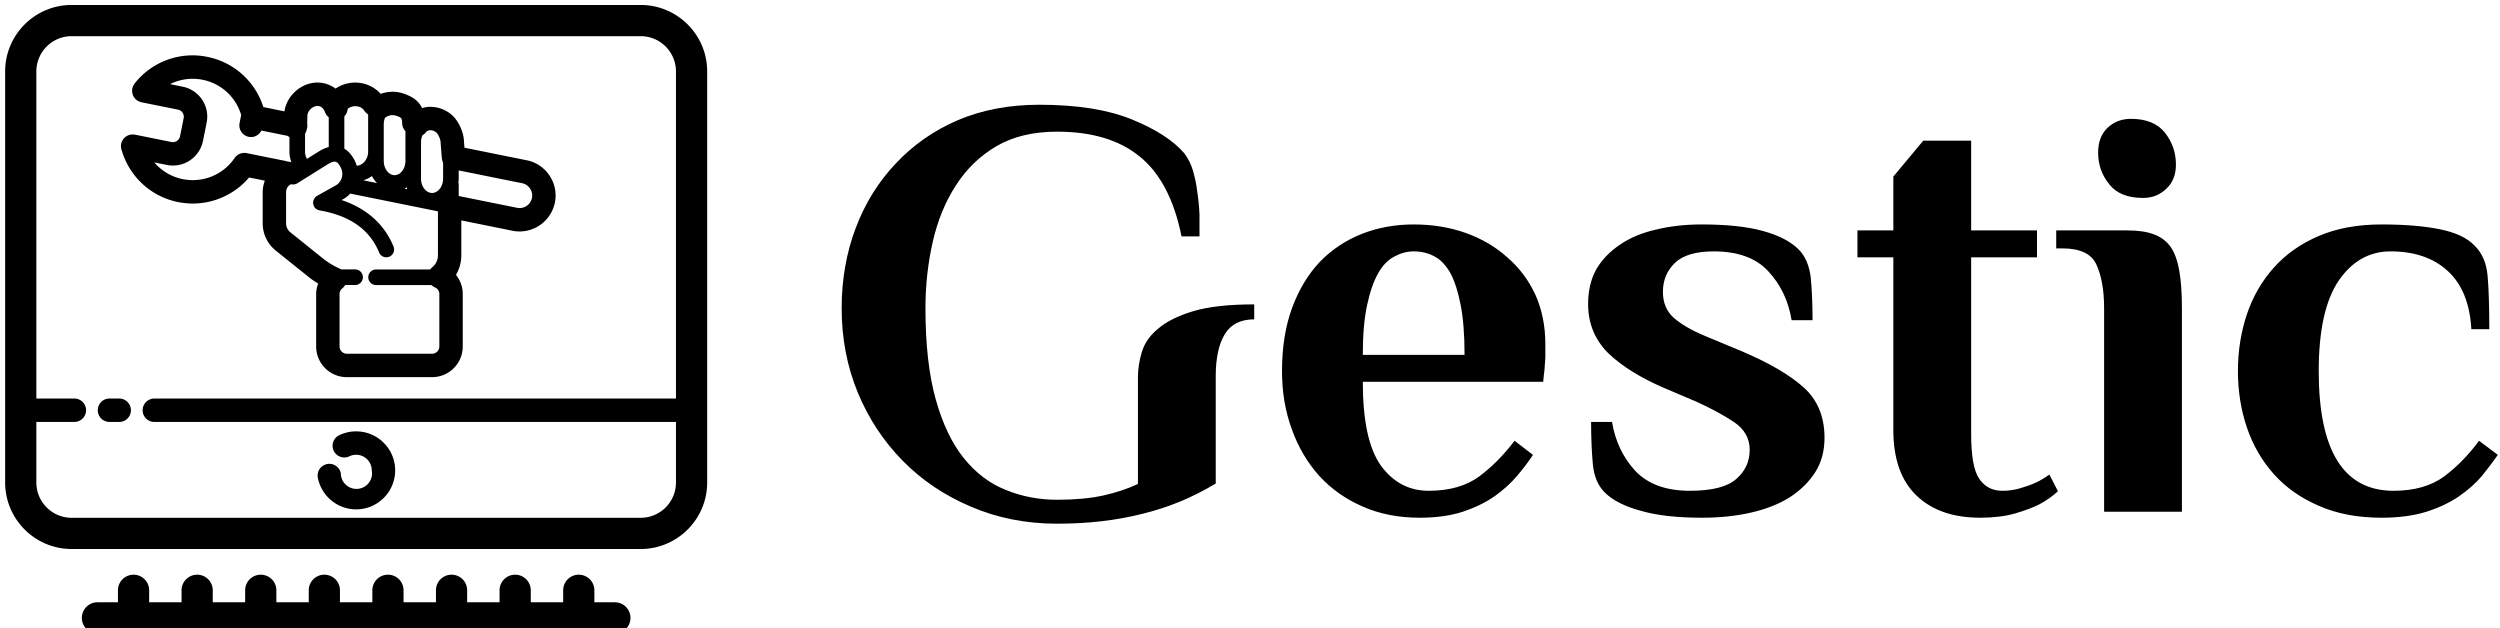 <svg data-v-423bf9ae="" xmlns="http://www.w3.org/2000/svg" viewBox="0 0 358 90" class="iconLeft"><!----><!----><!----><g data-v-423bf9ae="" id="163439d5-f890-40a2-bd0c-cbcbd43977a5" fill="black" transform="matrix(6.122,0,0,6.122,117.526,-0.796)"><path d="M9.24 8.93L9.24 11.44L9.24 11.44Q8.43 11.93 7.52 12.15L7.52 12.15L7.52 12.15Q6.61 12.38 5.53 12.38L5.53 12.38L5.53 12.38Q4.44 12.38 3.51 11.98L3.51 11.98L3.51 11.98Q2.59 11.59 1.92 10.91L1.92 10.91L1.92 10.91Q1.25 10.23 0.87 9.32L0.87 9.32L0.87 9.32Q0.49 8.40 0.49 7.34L0.49 7.34L0.49 7.34Q0.49 6.33 0.82 5.46L0.82 5.46L0.82 5.46Q1.15 4.59 1.76 3.95L1.76 3.95L1.76 3.95Q2.37 3.30 3.21 2.94L3.21 2.94L3.21 2.94Q4.06 2.58 5.11 2.58L5.11 2.58L5.11 2.58Q6.43 2.58 7.27 2.92L7.27 2.92L7.27 2.92Q8.11 3.26 8.50 3.71L8.50 3.71L8.50 3.71Q8.64 3.89 8.71 4.13L8.71 4.13L8.71 4.13Q8.78 4.37 8.81 4.63L8.81 4.63L8.81 4.63Q8.85 4.89 8.86 5.15L8.86 5.15L8.86 5.15Q8.86 5.42 8.86 5.66L8.86 5.66L8.44 5.66L8.44 5.66Q8.18 4.37 7.46 3.79L7.46 3.79L7.46 3.79Q6.75 3.21 5.53 3.21L5.53 3.21L5.53 3.21Q4.69 3.21 4.11 3.55L4.11 3.55L4.11 3.55Q3.53 3.89 3.16 4.47L3.16 4.47L3.16 4.47Q2.79 5.04 2.62 5.79L2.62 5.79L2.62 5.79Q2.45 6.54 2.45 7.34L2.45 7.34L2.45 7.34Q2.45 8.61 2.69 9.47L2.69 9.47L2.69 9.47Q2.93 10.33 3.35 10.85L3.35 10.85L3.35 10.85Q3.77 11.37 4.33 11.59L4.33 11.59L4.33 11.59Q4.89 11.82 5.53 11.82L5.53 11.82L5.53 11.82Q6.16 11.82 6.61 11.72L6.61 11.72L6.61 11.72Q7.06 11.62 7.42 11.45L7.42 11.45L7.42 8.96L7.42 8.96Q7.42 8.67 7.51 8.37L7.51 8.37L7.51 8.37Q7.60 8.06 7.89 7.82L7.89 7.82L7.89 7.82Q8.18 7.57 8.71 7.41L8.71 7.41L8.71 7.41Q9.24 7.25 10.14 7.25L10.14 7.25L10.14 7.60L10.14 7.60Q9.66 7.60 9.45 7.95L9.45 7.95L9.45 7.95Q9.24 8.30 9.24 8.93L9.24 8.93ZM14.22 11.61L14.22 11.61L14.22 11.61Q14.95 11.61 15.41 11.27L15.41 11.27L15.41 11.27Q15.86 10.93 16.23 10.44L16.23 10.44L16.66 10.77L16.66 10.77Q16.51 11.00 16.29 11.26L16.29 11.26L16.29 11.26Q16.07 11.52 15.76 11.74L15.76 11.74L15.76 11.74Q15.44 11.96 15.02 12.10L15.02 12.10L15.02 12.10Q14.59 12.24 14.01 12.24L14.01 12.24L14.01 12.24Q13.27 12.24 12.68 11.98L12.68 11.98L12.68 11.98Q12.08 11.72 11.66 11.26L11.66 11.26L11.66 11.26Q11.24 10.79 11.02 10.17L11.02 10.17L11.02 10.17Q10.79 9.55 10.79 8.81L10.79 8.81L10.79 8.81Q10.79 7.97 11.03 7.32L11.03 7.32L11.03 7.32Q11.27 6.68 11.68 6.25L11.68 6.25L11.68 6.25Q12.10 5.82 12.66 5.60L12.66 5.60L12.66 5.60Q13.22 5.38 13.87 5.38L13.87 5.38L13.87 5.38Q14.53 5.38 15.09 5.58L15.09 5.58L15.09 5.58Q15.65 5.78 16.06 6.15L16.06 6.15L16.06 6.15Q16.48 6.51 16.72 7.03L16.72 7.03L16.72 7.03Q16.95 7.55 16.95 8.18L16.95 8.18L16.95 8.18Q16.95 8.33 16.95 8.49L16.95 8.49L16.95 8.49Q16.94 8.65 16.93 8.78L16.93 8.78L16.93 8.78Q16.91 8.93 16.90 9.06L16.90 9.06L12.68 9.06L12.68 9.06Q12.68 10.44 13.11 11.03L13.11 11.03L13.11 11.03Q13.54 11.61 14.22 11.61ZM12.68 8.43L15.06 8.43L15.06 8.43Q15.06 7.73 14.97 7.27L14.97 7.27L14.97 7.27Q14.88 6.80 14.73 6.52L14.73 6.52L14.73 6.52Q14.57 6.24 14.36 6.13L14.36 6.13L14.36 6.13Q14.14 6.01 13.87 6.01L13.87 6.01L13.87 6.01Q13.64 6.01 13.42 6.13L13.42 6.13L13.42 6.13Q13.20 6.24 13.04 6.52L13.04 6.52L13.04 6.52Q12.88 6.80 12.78 7.27L12.78 7.27L12.78 7.27Q12.68 7.73 12.68 8.43L12.68 8.43ZM20.33 11.61L20.33 11.61L20.33 11.61Q21.11 11.61 21.42 11.33L21.42 11.33L21.42 11.33Q21.73 11.06 21.73 10.65L21.73 10.65L21.73 10.65Q21.73 10.25 21.36 10.00L21.36 10.00L21.36 10.00Q21 9.76 20.47 9.52L20.47 9.52L19.74 9.21L19.74 9.21Q18.90 8.85 18.42 8.39L18.42 8.39L18.42 8.39Q17.95 7.92 17.95 7.24L17.95 7.24L17.95 7.24Q17.95 6.78 18.14 6.43L18.14 6.43L18.14 6.43Q18.34 6.09 18.70 5.85L18.70 5.85L18.70 5.85Q19.05 5.61 19.54 5.50L19.54 5.50L19.54 5.50Q20.03 5.38 20.61 5.38L20.61 5.38L20.61 5.38Q21.48 5.38 22.03 5.53L22.03 5.53L22.03 5.53Q22.58 5.68 22.86 5.95L22.86 5.95L22.86 5.95Q23.11 6.19 23.16 6.64L23.16 6.64L23.16 6.64Q23.20 7.08 23.20 7.62L23.20 7.62L22.71 7.62L22.71 7.62Q22.60 6.94 22.16 6.47L22.16 6.47L22.16 6.47Q21.73 6.01 20.89 6.01L20.89 6.01L20.89 6.01Q20.26 6.01 19.98 6.28L19.98 6.28L19.98 6.28Q19.70 6.55 19.70 6.96L19.70 6.96L19.70 6.96Q19.70 7.34 19.96 7.57L19.96 7.57L19.96 7.57Q20.23 7.80 20.69 7.99L20.69 7.99L21.53 8.34L21.53 8.34Q22.50 8.75 22.99 9.19L22.99 9.19L22.99 9.19Q23.48 9.63 23.48 10.37L23.48 10.37L23.48 10.37Q23.48 10.84 23.26 11.18L23.26 11.18L23.26 11.18Q23.04 11.52 22.67 11.76L22.67 11.76L22.67 11.76Q22.29 12.00 21.76 12.12L21.76 12.12L21.76 12.12Q21.24 12.24 20.61 12.24L20.61 12.24L20.61 12.24Q19.74 12.24 19.19 12.08L19.19 12.08L19.19 12.08Q18.63 11.93 18.35 11.66L18.35 11.66L18.35 11.66Q18.10 11.42 18.06 10.98L18.06 10.98L18.06 10.98Q18.02 10.53 18.02 10.00L18.02 10.00L18.51 10.00L18.51 10.00Q18.62 10.67 19.05 11.14L19.05 11.14L19.05 11.14Q19.49 11.61 20.33 11.61ZM26.91 3.42L26.91 5.52L28.45 5.52L28.45 6.15L26.91 6.15L26.91 10.28L26.91 10.28Q26.91 11.06 27.10 11.33L27.10 11.33L27.10 11.33Q27.29 11.61 27.64 11.61L27.64 11.61L27.64 11.61Q27.86 11.61 28.06 11.55L28.06 11.55L28.06 11.55Q28.27 11.49 28.42 11.42L28.42 11.42L28.42 11.42Q28.59 11.34 28.74 11.23L28.74 11.23L28.94 11.62L28.94 11.62Q28.76 11.79 28.50 11.93L28.50 11.93L28.50 11.93Q28.28 12.04 27.94 12.14L27.94 12.14L27.94 12.14Q27.59 12.24 27.12 12.24L27.12 12.24L27.12 12.24Q26.17 12.24 25.63 11.72L25.63 11.72L25.63 11.72Q25.09 11.20 25.09 10.19L25.09 10.19L25.09 6.15L24.25 6.15L24.25 5.52L25.09 5.52L25.09 4.26L25.79 3.42L26.91 3.42ZM31.70 3.98L31.70 3.98L31.70 3.98Q31.70 4.34 31.47 4.55L31.47 4.55L31.47 4.55Q31.25 4.76 30.93 4.76L30.93 4.76L30.93 4.76Q30.39 4.76 30.14 4.44L30.14 4.44L30.14 4.44Q29.88 4.12 29.88 3.70L29.88 3.70L29.88 3.70Q29.88 3.33 30.10 3.12L30.10 3.12L30.10 3.12Q30.32 2.91 30.65 2.91L30.65 2.91L30.65 2.91Q31.18 2.91 31.44 3.23L31.44 3.23L31.44 3.23Q31.70 3.56 31.70 3.98ZM30.02 12.10L30.02 7.34L30.02 7.34Q30.02 6.71 29.84 6.32L29.84 6.32L29.84 6.32Q29.67 5.94 29.04 5.94L29.04 5.94L28.90 5.94L28.90 5.52L30.58 5.52L30.58 5.52Q30.94 5.52 31.18 5.61L31.18 5.61L31.18 5.61Q31.43 5.70 31.58 5.91L31.58 5.91L31.58 5.91Q31.72 6.12 31.78 6.47L31.78 6.47L31.78 6.47Q31.84 6.82 31.84 7.34L31.84 7.34L31.84 12.10L30.02 12.10ZM36.72 6.01L36.72 6.01L36.72 6.01Q35.98 6.01 35.51 6.69L35.51 6.69L35.51 6.69Q35.04 7.38 35.04 8.81L35.04 8.81L35.04 8.81Q35.04 11.61 36.79 11.61L36.79 11.61L36.79 11.61Q37.52 11.61 37.98 11.27L37.98 11.27L37.98 11.27Q38.43 10.93 38.79 10.44L38.79 10.44L39.23 10.77L39.23 10.77Q39.07 11.00 38.86 11.26L38.86 11.26L38.86 11.26Q38.64 11.52 38.32 11.74L38.32 11.74L38.32 11.74Q38.00 11.96 37.56 12.10L37.56 12.10L37.56 12.10Q37.11 12.24 36.51 12.24L36.51 12.24L36.51 12.24Q35.67 12.24 35.04 11.96L35.04 11.96L35.04 11.96Q34.41 11.69 33.99 11.22L33.99 11.22L33.99 11.22Q33.57 10.75 33.36 10.13L33.36 10.13L33.36 10.13Q33.15 9.51 33.15 8.81L33.15 8.81L33.15 8.81Q33.15 8.11 33.36 7.48L33.36 7.48L33.36 7.48Q33.57 6.86 33.99 6.39L33.99 6.39L33.99 6.39Q34.41 5.92 35.04 5.65L35.04 5.65L35.04 5.65Q35.67 5.38 36.51 5.38L36.51 5.38L36.51 5.38Q37.31 5.38 37.86 5.49L37.86 5.49L37.86 5.49Q38.42 5.60 38.68 5.87L38.68 5.87L38.68 5.87Q38.95 6.13 38.99 6.58L38.99 6.58L38.99 6.58Q39.03 7.03 39.03 7.83L39.03 7.83L38.61 7.83L38.61 7.83Q38.56 6.93 38.06 6.47L38.06 6.47L38.06 6.47Q37.56 6.01 36.72 6.01Z"></path></g><!----><g data-v-423bf9ae="" id="10929d30-a019-4a0a-aa96-b13f5c61ad50" transform="matrix(1.117,0,0,1.117,-4.848,-10.136)" stroke="none" fill="black"><path d="M86.48 9.712H13.52C8.822 9.712 5 13.533 5 18.23v52.706c0 4.697 3.822 8.52 8.52 8.52h72.96c4.697 0 8.52-3.822 8.52-8.52V18.23c0-4.697-3.822-8.518-8.52-8.518zm0 65.744H13.52A4.525 4.525 0 0 1 9 70.936v-7.77h4.875a1.5 1.5 0 0 0 0-3H9V18.23a4.525 4.525 0 0 1 4.52-4.519h72.96A4.525 4.525 0 0 1 91 18.23v41.937H24.125a1.5 1.5 0 0 0 0 3H91v7.77a4.524 4.524 0 0 1-4.52 4.519zM83.167 86.288h-2.628V84.75a2 2 0 0 0-4 0v1.538h-4.154V84.75a2 2 0 0 0-4 0v1.538H64.23V84.75a2 2 0 0 0-4 0v1.538h-4.153V84.75a2 2 0 0 0-4 0v1.538h-4.154V84.75a2 2 0 0 0-4 0v1.538H39.77V84.75a2 2 0 0 0-4 0v1.538h-4.154V84.75a2 2 0 0 0-4 0v1.538h-4.154V84.75a2 2 0 0 0-4 0v1.538h-2.628a2 2 0 0 0 0 4h66.334a2 2 0 0 0-.001-4z"></path><path d="M19.625 60.167h-1.25a1.5 1.5 0 0 0 0 3h1.25a1.5 1.5 0 0 0 0-3zM50 64.375c-.76 0-1.49.167-2.173.495a1.5 1.5 0 0 0 1.303 2.703A2.002 2.002 0 0 1 52 69.375a2 2 0 1 1-3.964.381 1.5 1.5 0 0 0-2.947.565A5.005 5.005 0 0 0 50 74.376c2.757 0 5-2.243 5-5s-2.243-5.001-5-5.001zM29.058 35.167a9.48 9.48 0 0 0 7.217-3.339l2.021.408c-.177.468-.279.97-.279 1.489v3.982c0 1.366.611 2.637 1.675 3.491l.006.006 4.468 3.584c.342.244.658.45.963.641a3.883 3.883 0 0 0-.258 1.331v6.74a3.929 3.929 0 0 0 3.924 3.925H59.74a3.93 3.93 0 0 0 3.925-3.925v-6.738c0-.914-.322-1.767-.868-2.447a4.968 4.968 0 0 0 .685-2.517V37.33l6.562 1.327c.305.062.608.091.908.091a4.632 4.632 0 0 0 4.524-3.695 4.556 4.556 0 0 0-.68-3.457 4.575 4.575 0 0 0-2.934-1.977c-1.082-.216-2.747-.553-4.904-.988l-3.072-.621-.058-.724c-.021-1.204-.618-2.428-1.208-3.115-.826-.967-2.197-1.506-3.466-1.384-.24.024-.473.075-.699.141-.491-1.004-1.349-1.517-2.452-1.881-.926-.306-1.951-.269-2.873.064-.063-.069-.112-.153-.179-.217a4.459 4.459 0 0 0-5.592-.46 3.895 3.895 0 0 0-2.315-.776c-2.1 0-3.944 1.688-4.237 3.694-.973-.196-1.665-.337-2.248-.459l-.456-.092a9.47 9.47 0 0 0-7.172-6.435 9.437 9.437 0 0 0-9.336 3.42c-.012.015-.019.031-.03.047-.029.04-.054.082-.079.125s-.051.086-.072.13c-.02.042-.035.087-.051.132-.018.05-.035.1-.047.151-.004.017-.012.031-.015.048-.006.03-.005.06-.009.09a1.564 1.564 0 0 0-.015.152 1.496 1.496 0 0 0 .049.437c.012.044.025.088.04.131a1.633 1.633 0 0 0 .125.261c.026.043.055.083.085.123a1.439 1.439 0 0 0 .206.222c.021.018.037.04.06.057.012.01.026.016.039.025.046.034.095.063.145.092.037.021.074.043.112.061.048.022.098.039.148.057.045.015.089.031.135.042.018.004.035.013.054.017l4.693.944a.92.92 0 0 1 .719 1.084l-.472 2.352a.926.926 0 0 1-1.088.715l-4.691-.945c-.019-.004-.038-.002-.057-.005-.05-.008-.101-.011-.152-.014-.046-.003-.091-.006-.136-.004a1.406 1.406 0 0 0-.169.018c-.04.006-.079.011-.118.02-.023.005-.045.005-.067.012-.039.011-.074.03-.112.044-.032.012-.063.023-.094.037a1.443 1.443 0 0 0-.25.142 1.469 1.469 0 0 0-.336.326 1.549 1.549 0 0 0-.251.52c-.007.028-.019.053-.025.081-.003.017-.002.033-.005.049a1.416 1.416 0 0 0-.016.161c-.003.047-.006.094-.004.14.002.048.008.096.015.144.007.052.014.103.026.153.004.017.004.035.009.052.015.052.039.1.054.152a.771.771 0 0 0 .009.026c1.012 3.37 3.75 5.89 7.207 6.591a9.875 9.875 0 0 0 1.894.186zm6.909-6.461a1.467 1.467 0 0 0-.302-.031h-.007c-.027 0-.052.007-.079.008-.068.004-.136.007-.203.02a1.387 1.387 0 0 0-.2.058c-.024.008-.05.013-.074.023a1.583 1.583 0 0 0-.217.111l-.039.021a1.484 1.484 0 0 0-.437.431 6.502 6.502 0 0 1-6.648 2.691 6.471 6.471 0 0 1-3.638-2.142l1.613.325a3.93 3.93 0 0 0 4.622-3.06l.472-2.353a3.88 3.88 0 0 0-.574-2.945 3.906 3.906 0 0 0-2.49-1.674l-1.623-.327a6.456 6.456 0 0 1 4.194-.556 6.462 6.462 0 0 1 4.922 4.512l-.206 1.035a1.501 1.501 0 0 0 1.474 1.792c.568 0 1.072-.333 1.324-.835l.107.021c.72.149 1.595.326 3.008.611l.258.052c.069.06.143.114.223.161v1.855c0 .476.091.939.248 1.375a1.487 1.487 0 0 0-.508-.101 1.505 1.505 0 0 0-.252-.078l-4.968-1zm7.721.737a2.02 2.02 0 0 1-.241-.932v-2.305c.13-.192.211-.417.24-.66.007-.028.025-.049.031-.078a1.49 1.49 0 0 0 .002-.58l.028-.948c0-.691.714-1.283 1.298-1.283.34 0 .572.2.685.324.116.127.21.285.271.459.098.275.27.501.483.669v3.813c-.332.089-.688.23-1.074.446l-1.723 1.075zm5.222-6.408c.536-.457 1.451-.477 1.956.016.071.068.134.144.186.225.127.195.293.346.479.459.001.021.005.041.005.061v4.716c0 .961-.665 1.771-1.465 1.809a3.875 3.875 0 0 0-.333-.812c-.295-.527-.703-1.047-1.253-1.371v-4.157c.247-.255.402-.589.425-.946zm4.898 1.069c.346-.251.861-.338 1.257-.207.792.261.792.261.839 1.052.022.368.178.694.414.942v3.822c0 .986-.637 1.819-1.39 1.819s-1.39-.833-1.39-1.819v-4.715c0-.299.064-.58.167-.833.034-.022.07-.038.103-.061zm5.139 1.917c.099-.134.286-.227.502-.247.304-.034.702.125.894.349.226.263.487.857.487 1.231 0 .04.002.079.005.119l.151 1.903c.001.013.009.024.01.037.018.169.062.331.133.481l.017.041v2.059c0 .986-.648 1.819-1.415 1.819s-1.414-.833-1.414-1.819v-4.715c0-.309.069-.599.18-.857a1.49 1.49 0 0 0 .45-.401zm13.589 8.433a1.616 1.616 0 0 1-1.898 1.262l-7.491-1.515v-1.668h-.049c.023-.177.049-.354.049-.538v-1.072l3.219.65c2.16.437 3.829.774 4.91.989.419.084.78.329 1.023.696.237.353.321.78.237 1.196zm-21.625-2.267a3.369 3.369 0 0 0 1.109-.546c.178.339.397.641.656.902l-1.765-.356zm5.566.901c.021.08.04.16.066.238l-.363-.073c.104-.047.199-.108.297-.165zM60.665 53.5a.938.938 0 0 1-.925.925H48.796a.937.937 0 0 1-.924-.925v-6.738c0-.277.127-.537.348-.715a1.404 1.404 0 0 0 .365-.433h1.279a1 1 0 1 0 0-2h-1.779c-.009-.006-.02-.01-.029-.015a1.341 1.341 0 0 0-.145-.077c-.022-.01-.041-.025-.064-.034-.53-.217-1.165-.59-1.87-1.091l-4.399-3.532-.003-.002-.001-.001a1.467 1.467 0 0 1-.557-1.154v-3.982c0-.399.191-.765.505-.969l.156-.064a.994.994 0 0 0 .771-.119l3.978-2.483c.896-.499 1.139-.366 1.565.396.154.275.232.573.232.885 0 .618-.319 1.181-.835 1.469l-2.407 1.347-.002.001a.976.976 0 0 0-.217.164c-.015.015-.021.036-.035.052a.92.92 0 0 0-.113.171c-.031.054-.063.105-.082.163-.021.061-.027.123-.036.187-.009.064-.019.125-.016.189.003.061.02.118.035.178a.934.934 0 0 0 .064.198c.009.019.008.039.019.058a.98.98 0 0 0 .411.394c.029.015.059.024.089.037a.976.976 0 0 0 .191.057c.017.003.033.013.05.015 3.899.689 6.387 2.452 7.602 5.39a.998.998 0 0 0 1.306.542 1 1 0 0 0 .542-1.306c-1.193-2.885-3.439-4.871-6.659-5.959l.236-.132c.331-.184.62-.423.872-.694l1.237.249 6.827 1.381.006.001 3.175.643v5.634c0 .608-.272 1.175-.749 1.554-.019.015-.033.034-.052.051a1.174 1.174 0 0 0-.118.116 1.273 1.273 0 0 0-.082.097h-6.929a1 1 0 1 0 0 2h7.089c.015.014.031.025.046.038.031.027.061.054.093.078.052.039.109.071.167.103.037.02.073.043.111.06.012.005.023.014.035.019.347.143.57.477.57.85V53.5z"></path></g><!----></svg>